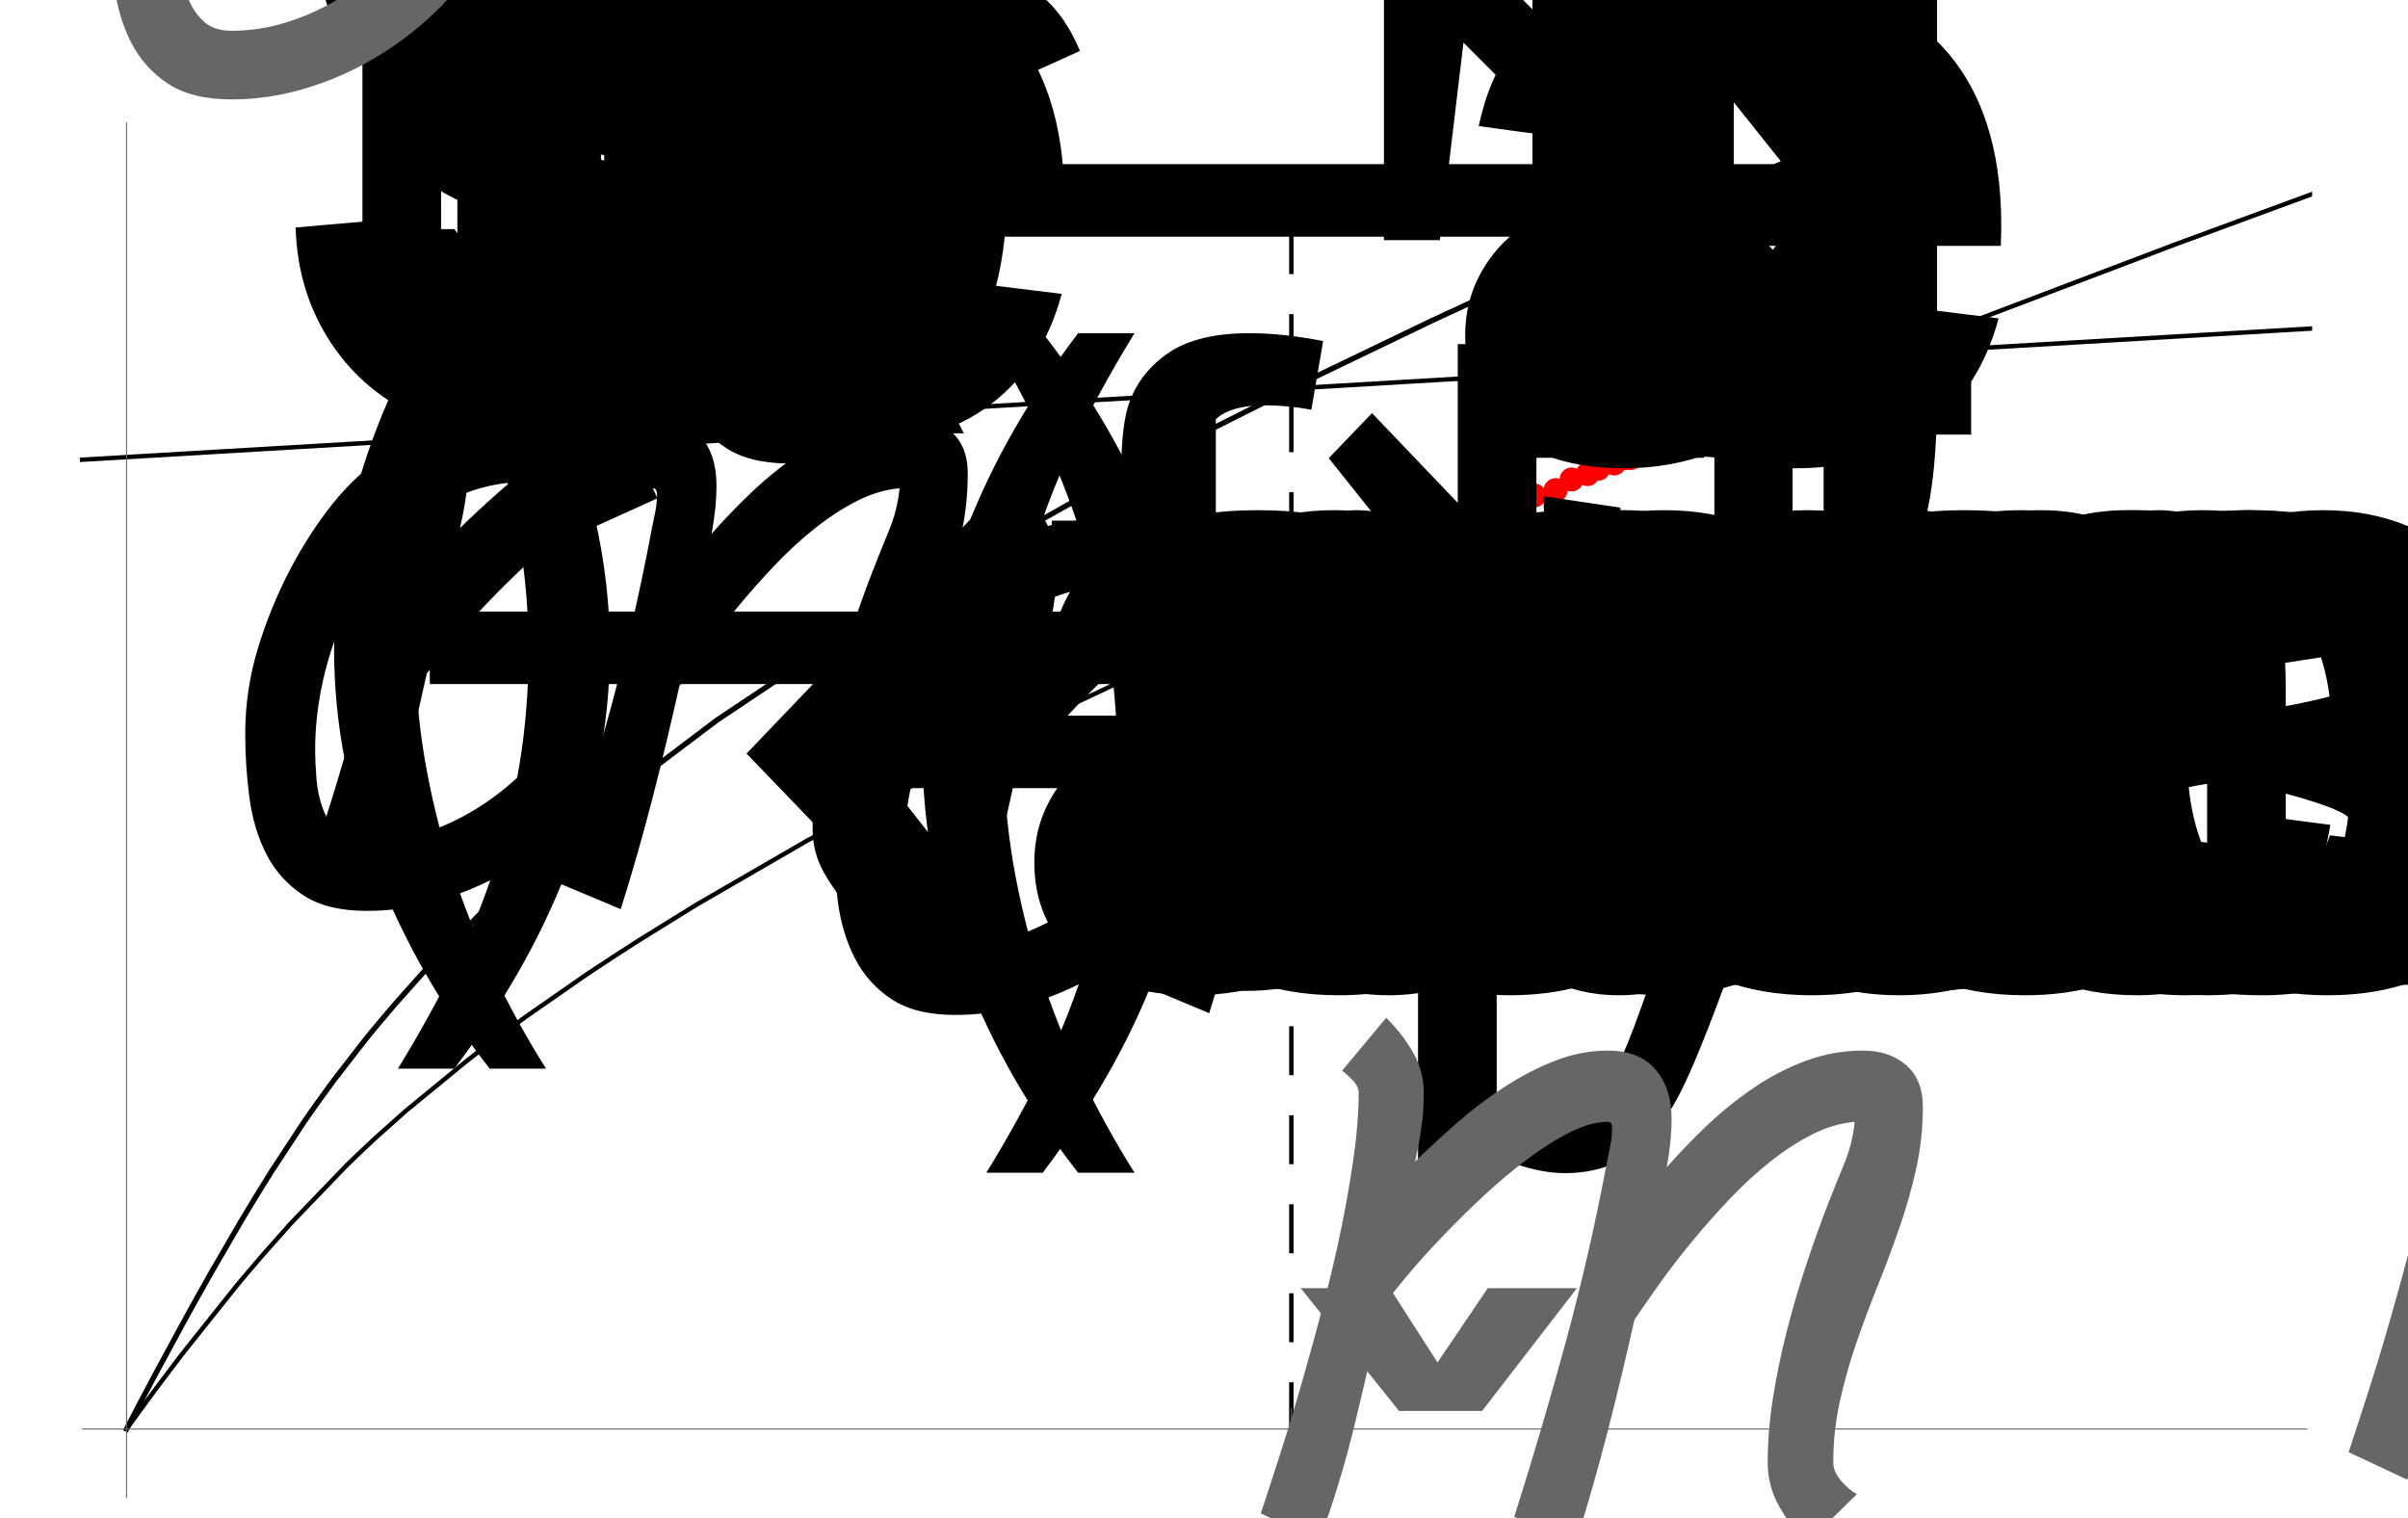 <?xml version="1.0" encoding="UTF-8"?>
<svg xmlns="http://www.w3.org/2000/svg" xmlns:xlink="http://www.w3.org/1999/xlink" width="452pt" height="285pt" viewBox="0 0 452 285" version="1.1">
<defs>
<g>
<symbol overflow="visible" id="glyph0-0">
<path style="stroke:none;" d=""/>
</symbol>
<symbol overflow="visible" id="glyph0-1">
<path style="stroke:none;" d="M 7.547 -38.637 L 22.559 -39.949 C 23.27 -33.934 24.922 -29 27.523 -25.141 C 30.121 -21.285 34.152 -18.172 39.621 -15.789 C 45.09 -13.41 51.242 -12.223 58.078 -12.223 C 64.148 -12.223 69.508 -13.125 74.156 -14.93 C 78.805 -16.734 82.266 -19.211 84.531 -22.352 C 86.801 -25.496 87.938 -28.93 87.938 -32.648 C 87.938 -36.422 86.844 -39.719 84.656 -42.531 C 82.469 -45.348 78.859 -47.715 73.828 -49.629 C 70.602 -50.887 63.465 -52.844 52.418 -55.492 C 41.371 -58.145 33.633 -60.648 29.203 -63 C 23.461 -66.008 19.18 -69.742 16.367 -74.195 C 13.551 -78.652 12.141 -83.645 12.141 -89.168 C 12.141 -95.238 13.863 -100.914 17.309 -106.188 C 20.754 -111.465 25.785 -115.473 32.402 -118.207 C 39.02 -120.941 46.375 -122.309 54.469 -122.309 C 63.383 -122.309 71.242 -120.875 78.055 -118 C 84.863 -115.129 90.098 -110.906 93.762 -105.328 C 97.426 -99.75 99.395 -93.434 99.668 -86.379 L 84.41 -85.23 C 83.59 -92.832 80.812 -98.574 76.086 -102.457 C 71.355 -106.34 64.367 -108.281 55.125 -108.281 C 45.5 -108.281 38.484 -106.516 34.086 -102.992 C 29.684 -99.465 27.48 -95.211 27.48 -90.234 C 27.48 -85.914 29.039 -82.359 32.156 -79.57 C 35.219 -76.781 43.219 -73.922 56.148 -71 C 69.082 -68.074 77.957 -65.516 82.77 -63.328 C 89.77 -60.102 94.938 -56.016 98.273 -51.062 C 101.609 -46.113 103.277 -40.414 103.277 -33.961 C 103.277 -27.562 101.445 -21.531 97.781 -15.875 C 94.117 -10.215 88.852 -5.812 81.992 -2.664 C 75.129 0.48 67.402 2.051 58.816 2.051 C 47.934 2.051 38.812 0.465 31.461 -2.707 C 24.105 -5.879 18.336 -10.648 14.148 -17.023 C 9.965 -23.395 7.766 -30.598 7.547 -38.637 Z M 7.547 -38.637 "/>
</symbol>
<symbol overflow="visible" id="glyph0-2">
<path style="stroke:none;" d="M 68.168 0 L 68.168 -12.797 C 61.387 -2.953 52.172 1.969 40.523 1.969 C 35.383 1.969 30.586 0.984 26.125 -0.984 C 21.668 -2.953 18.359 -5.43 16.203 -8.406 C 14.043 -11.387 12.523 -15.039 11.648 -19.359 C 11.047 -22.258 10.746 -26.852 10.746 -33.141 L 10.746 -87.117 L 25.512 -87.117 L 25.512 -38.801 C 25.512 -31.09 25.812 -25.895 26.414 -23.215 C 27.344 -19.332 29.312 -16.281 32.32 -14.07 C 35.328 -11.855 39.047 -10.746 43.477 -10.746 C 47.906 -10.746 52.062 -11.883 55.945 -14.148 C 59.828 -16.418 62.578 -19.508 64.188 -23.422 C 65.801 -27.332 66.609 -33.004 66.609 -40.441 L 66.609 -87.117 L 81.375 -87.117 L 81.375 0 Z M 68.168 0 "/>
</symbol>
<symbol overflow="visible" id="glyph0-3">
<path style="stroke:none;" d="M 5.168 -26.004 L 19.77 -28.301 C 20.59 -22.449 22.875 -17.965 26.617 -14.848 C 30.363 -11.73 35.602 -10.172 42.328 -10.172 C 49.109 -10.172 54.141 -11.555 57.422 -14.312 C 60.703 -17.074 62.344 -20.316 62.344 -24.035 C 62.344 -27.371 60.895 -29.996 57.996 -31.91 C 55.973 -33.223 50.941 -34.891 42.902 -36.914 C 32.074 -39.648 24.57 -42.016 20.383 -44.008 C 16.199 -46.004 13.031 -48.766 10.867 -52.297 C 8.707 -55.824 7.629 -59.719 7.629 -63.984 C 7.629 -67.867 8.516 -71.461 10.297 -74.773 C 12.074 -78.082 14.492 -80.828 17.555 -83.016 C 19.852 -84.711 22.984 -86.148 26.945 -87.32 C 30.91 -88.496 35.164 -89.086 39.703 -89.086 C 46.539 -89.086 52.539 -88.102 57.711 -86.133 C 62.879 -84.164 66.691 -81.5 69.152 -78.133 C 71.613 -74.77 73.309 -70.273 74.238 -64.641 L 59.801 -62.672 C 59.145 -67.156 57.242 -70.656 54.102 -73.172 C 50.957 -75.688 46.512 -76.945 40.77 -76.945 C 33.988 -76.945 29.148 -75.824 26.25 -73.582 C 23.352 -71.34 21.902 -68.715 21.902 -65.707 C 21.902 -63.793 22.504 -62.07 23.707 -60.539 C 24.91 -58.953 26.797 -57.641 29.367 -56.602 C 30.844 -56.055 35.191 -54.797 42.41 -52.828 C 52.855 -50.039 60.141 -47.758 64.273 -45.977 C 68.402 -44.199 71.641 -41.617 73.992 -38.227 C 76.344 -34.836 77.52 -30.625 77.52 -25.594 C 77.52 -20.672 76.086 -16.039 73.211 -11.688 C 70.34 -7.34 66.199 -3.977 60.785 -1.602 C 55.371 0.777 49.246 1.969 42.41 1.969 C 31.09 1.969 22.461 -0.383 16.531 -5.086 C 10.598 -9.789 6.809 -16.762 5.168 -26.004 Z M 5.168 -26.004 "/>
</symbol>
<symbol overflow="visible" id="glyph0-4">
<path style="stroke:none;" d="M 43.312 -13.207 L 45.445 -0.164 C 41.289 0.711 37.57 1.148 34.289 1.148 C 28.93 1.148 24.773 0.301 21.82 -1.395 C 18.867 -3.09 16.789 -5.32 15.586 -8.078 C 14.383 -10.84 13.781 -16.652 13.781 -25.512 L 13.781 -75.633 L 2.953 -75.633 L 2.953 -87.117 L 13.781 -87.117 L 13.781 -108.691 L 28.465 -117.551 L 28.465 -87.117 L 43.312 -87.117 L 43.312 -75.633 L 28.465 -75.633 L 28.465 -24.691 C 28.465 -20.48 28.727 -17.773 29.242 -16.57 C 29.762 -15.367 30.609 -14.41 31.789 -13.699 C 32.965 -12.988 34.645 -12.633 36.832 -12.633 C 38.473 -12.633 40.633 -12.824 43.312 -13.207 Z M 43.312 -13.207 "/>
</symbol>
<symbol overflow="visible" id="glyph0-5">
<path style="stroke:none;" d="M 67.922 -10.746 C 62.453 -6.098 57.188 -2.816 52.133 -0.902 C 47.074 1.012 41.645 1.969 35.848 1.969 C 26.277 1.969 18.922 -0.367 13.781 -5.047 C 8.641 -9.723 6.07 -15.695 6.07 -22.969 C 6.07 -27.234 7.039 -31.133 8.984 -34.656 C 10.926 -38.184 13.469 -41.016 16.609 -43.148 C 19.754 -45.281 23.297 -46.895 27.234 -47.988 C 30.133 -48.754 34.508 -49.492 40.359 -50.203 C 52.281 -51.625 61.059 -53.32 66.691 -55.289 C 66.746 -57.312 66.773 -58.598 66.773 -59.145 C 66.773 -65.16 65.379 -69.398 62.59 -71.859 C 58.816 -75.195 53.211 -76.863 45.773 -76.863 C 38.828 -76.863 33.703 -75.648 30.391 -73.211 C 27.082 -70.777 24.637 -66.473 23.051 -60.293 L 8.613 -62.262 C 9.926 -68.441 12.086 -73.43 15.094 -77.234 C 18.102 -81.035 22.449 -83.961 28.137 -86.008 C 33.824 -88.059 40.414 -89.086 47.906 -89.086 C 55.344 -89.086 61.387 -88.211 66.035 -86.461 C 70.684 -84.711 74.102 -82.508 76.289 -79.859 C 78.477 -77.207 80.008 -73.855 80.883 -69.809 C 81.375 -67.293 81.621 -62.754 81.621 -56.191 L 81.621 -36.504 C 81.621 -22.777 81.938 -14.094 82.562 -10.461 C 83.191 -6.824 84.438 -3.336 86.297 0 L 70.875 0 C 69.344 -3.062 68.359 -6.645 67.922 -10.746 Z M 66.691 -43.723 C 61.332 -41.535 53.293 -39.676 42.574 -38.145 C 36.504 -37.27 32.211 -36.285 29.695 -35.191 C 27.18 -34.098 25.238 -32.5 23.871 -30.391 C 22.504 -28.285 21.82 -25.949 21.82 -23.379 C 21.82 -19.441 23.312 -16.16 26.289 -13.535 C 29.27 -10.91 33.633 -9.598 39.375 -9.598 C 45.062 -9.598 50.121 -10.844 54.551 -13.328 C 58.98 -15.816 62.234 -19.223 64.312 -23.543 C 65.898 -26.879 66.691 -31.801 66.691 -38.309 Z M 66.691 -43.723 "/>
</symbol>
<symbol overflow="visible" id="glyph0-6">
<path style="stroke:none;" d="M 11.156 -103.277 L 11.156 -120.258 L 25.922 -120.258 L 25.922 -103.277 Z M 11.156 0 L 11.156 -87.117 L 25.922 -87.117 L 25.922 0 Z M 11.156 0 "/>
</symbol>
<symbol overflow="visible" id="glyph0-7">
<path style="stroke:none;" d="M 11.074 0 L 11.074 -87.117 L 24.363 -87.117 L 24.363 -74.73 C 30.762 -84.301 40.004 -89.086 52.09 -89.086 C 57.34 -89.086 62.164 -88.141 66.57 -86.258 C 70.973 -84.371 74.266 -81.895 76.453 -78.832 C 78.641 -75.77 80.172 -72.133 81.047 -67.922 C 81.594 -65.188 81.867 -60.402 81.867 -53.566 L 81.867 0 L 67.102 0 L 67.102 -52.992 C 67.102 -59.008 66.527 -63.508 65.379 -66.484 C 64.23 -69.465 62.195 -71.844 59.266 -73.625 C 56.34 -75.402 52.91 -76.289 48.973 -76.289 C 42.684 -76.289 37.258 -74.293 32.688 -70.301 C 28.121 -66.309 25.84 -58.734 25.84 -47.578 L 25.84 0 Z M 11.074 0 "/>
</symbol>
<symbol overflow="visible" id="glyph0-8">
<path style="stroke:none;" d="M 24.691 0 L 10.992 0 L 10.992 -120.258 L 25.758 -120.258 L 25.758 -77.355 C 31.992 -85.176 39.949 -89.086 49.629 -89.086 C 54.988 -89.086 60.062 -88.008 64.844 -85.844 C 69.629 -83.684 73.57 -80.648 76.656 -76.742 C 79.746 -72.832 82.168 -68.113 83.918 -62.59 C 85.668 -57.066 86.543 -51.16 86.543 -44.871 C 86.543 -29.941 82.852 -18.402 75.469 -10.254 C 68.086 -2.105 59.227 1.969 48.891 1.969 C 38.609 1.969 30.543 -2.324 24.691 -10.91 Z M 24.527 -44.215 C 24.527 -33.77 25.949 -26.223 28.793 -21.574 C 33.441 -13.973 39.73 -10.172 47.66 -10.172 C 54.113 -10.172 59.691 -12.977 64.395 -18.578 C 69.098 -24.184 71.449 -32.539 71.449 -43.641 C 71.449 -55.016 69.195 -63.41 64.68 -68.824 C 60.168 -74.238 54.715 -76.945 48.316 -76.945 C 41.863 -76.945 36.285 -74.141 31.582 -68.539 C 26.879 -62.934 24.527 -54.824 24.527 -44.215 Z M 24.527 -44.215 "/>
</symbol>
<symbol overflow="visible" id="glyph0-9">
<path style="stroke:none;" d="M 10.746 0 L 10.746 -120.258 L 25.512 -120.258 L 25.512 0 Z M 10.746 0 "/>
</symbol>
<symbol overflow="visible" id="glyph0-10">
<path style="stroke:none;" d="M 70.711 -28.055 L 85.969 -26.168 C 83.562 -17.254 79.105 -10.336 72.598 -5.414 C 66.09 -0.492 57.777 1.969 47.66 1.969 C 34.918 1.969 24.812 -1.953 17.352 -9.805 C 9.887 -17.652 6.152 -28.656 6.152 -42.82 C 6.152 -57.477 9.926 -68.852 17.473 -76.945 C 25.02 -85.039 34.809 -89.086 46.84 -89.086 C 58.488 -89.086 68.004 -85.121 75.387 -77.191 C 82.77 -69.262 86.461 -58.105 86.461 -43.723 C 86.461 -42.848 86.434 -41.535 86.379 -39.785 L 21.41 -39.785 C 21.957 -30.215 24.664 -22.887 29.531 -17.801 C 34.398 -12.715 40.469 -10.172 47.742 -10.172 C 53.156 -10.172 57.777 -11.594 61.605 -14.438 C 65.434 -17.281 68.469 -21.82 70.711 -28.055 Z M 22.23 -51.926 L 70.875 -51.926 C 70.219 -59.254 68.359 -64.75 65.297 -68.414 C 60.594 -74.102 54.496 -76.945 47.004 -76.945 C 40.223 -76.945 34.523 -74.676 29.898 -70.137 C 25.277 -65.598 22.723 -59.527 22.23 -51.926 Z M 22.23 -51.926 "/>
</symbol>
<symbol overflow="visible" id="glyph0-11">
<path style="stroke:none;" d="M 14.602 0 L 14.602 -75.633 L 1.559 -75.633 L 1.559 -87.117 L 14.602 -87.117 L 14.602 -96.387 C 14.602 -102.238 15.121 -106.586 16.16 -109.43 C 17.582 -113.258 20.086 -116.359 23.664 -118.742 C 27.246 -121.121 32.266 -122.309 38.719 -122.309 C 42.875 -122.309 47.469 -121.816 52.5 -120.832 L 50.285 -107.953 C 47.223 -108.5 44.324 -108.773 41.59 -108.773 C 37.105 -108.773 33.934 -107.816 32.074 -105.902 C 30.215 -103.988 29.285 -100.406 29.285 -95.156 L 29.285 -87.117 L 46.266 -87.117 L 46.266 -75.633 L 29.285 -75.633 L 29.285 0 Z M 14.602 0 "/>
</symbol>
<symbol overflow="visible" id="glyph0-12">
<path style="stroke:none;" d="M 10.91 0 L 10.91 -87.117 L 24.199 -87.117 L 24.199 -73.91 C 27.59 -80.09 30.719 -84.164 33.594 -86.133 C 36.465 -88.102 39.621 -89.086 43.066 -89.086 C 48.043 -89.086 53.102 -87.5 58.242 -84.328 L 53.156 -70.629 C 49.547 -72.762 45.938 -73.828 42.328 -73.828 C 39.102 -73.828 36.203 -72.859 33.633 -70.914 C 31.062 -68.973 29.23 -66.281 28.137 -62.836 C 26.496 -57.586 25.676 -51.844 25.676 -45.609 L 25.676 0 Z M 10.91 0 "/>
</symbol>
<symbol overflow="visible" id="glyph0-13">
<path style="stroke:none;" d="M 11.074 0 L 11.074 -87.117 L 24.281 -87.117 L 24.281 -74.895 C 27.016 -79.16 30.652 -82.594 35.191 -85.188 C 39.73 -87.785 44.898 -89.086 50.695 -89.086 C 57.148 -89.086 62.438 -87.746 66.57 -85.066 C 70.699 -82.387 73.609 -78.641 75.305 -73.828 C 82.195 -84 91.164 -89.086 102.211 -89.086 C 110.852 -89.086 117.496 -86.695 122.145 -81.906 C 126.793 -77.121 129.117 -69.754 129.117 -59.801 L 129.117 0 L 114.434 0 L 114.434 -54.879 C 114.434 -60.785 113.953 -65.039 113 -67.633 C 112.043 -70.23 110.305 -72.324 107.789 -73.91 C 105.273 -75.496 102.32 -76.289 98.93 -76.289 C 92.805 -76.289 87.719 -74.25 83.672 -70.18 C 79.625 -66.105 77.602 -59.582 77.602 -50.613 L 77.602 0 L 62.836 0 L 62.836 -56.602 C 62.836 -63.164 61.633 -68.086 59.227 -71.367 C 56.82 -74.648 52.883 -76.289 47.414 -76.289 C 43.258 -76.289 39.414 -75.195 35.891 -73.008 C 32.363 -70.82 29.805 -67.621 28.219 -63.41 C 26.633 -59.199 25.84 -53.129 25.84 -45.199 L 25.84 0 Z M 11.074 0 "/>
</symbol>
<symbol overflow="visible" id="glyph0-14">
<path style="stroke:none;" d="M 11.074 33.387 L 11.074 -87.117 L 24.527 -87.117 L 24.527 -75.797 C 27.699 -80.227 31.281 -83.547 35.273 -85.766 C 39.266 -87.98 44.105 -89.086 49.793 -89.086 C 57.23 -89.086 63.793 -87.172 69.48 -83.344 C 75.168 -79.516 79.461 -74.117 82.359 -67.141 C 85.258 -60.168 86.707 -52.527 86.707 -44.215 C 86.707 -35.301 85.109 -27.273 81.906 -20.141 C 78.707 -13.004 74.062 -7.531 67.961 -3.734 C 61.863 0.066 55.453 1.969 48.727 1.969 C 43.805 1.969 39.391 0.93 35.477 -1.148 C 31.566 -3.227 28.355 -5.852 25.84 -9.023 L 25.84 33.387 Z M 24.445 -43.066 C 24.445 -31.855 26.715 -23.57 31.254 -18.211 C 35.793 -12.852 41.289 -10.172 47.742 -10.172 C 54.305 -10.172 59.922 -12.945 64.602 -18.5 C 69.277 -24.051 71.613 -32.648 71.613 -44.297 C 71.613 -55.398 69.328 -63.711 64.766 -69.234 C 60.199 -74.758 54.742 -77.52 48.398 -77.52 C 42.109 -77.52 36.547 -74.578 31.703 -68.703 C 26.863 -62.824 24.445 -54.277 24.445 -43.066 Z M 24.445 -43.066 "/>
</symbol>
<symbol overflow="visible" id="glyph0-15">
<path style="stroke:none;" d="M 5.578 -43.559 C 5.578 -59.691 10.062 -71.641 19.031 -79.406 C 26.523 -85.859 35.656 -89.086 46.43 -89.086 C 58.406 -89.086 68.195 -85.164 75.797 -77.312 C 83.398 -69.465 87.199 -58.625 87.199 -44.789 C 87.199 -33.578 85.516 -24.758 82.156 -18.336 C 78.793 -11.91 73.898 -6.918 67.469 -3.363 C 61.043 0.191 54.031 1.969 46.43 1.969 C 34.234 1.969 24.375 -1.941 16.859 -9.762 C 9.34 -17.582 5.578 -28.848 5.578 -43.559 Z M 20.754 -43.559 C 20.754 -32.402 23.188 -24.047 28.055 -18.5 C 32.922 -12.949 39.047 -10.172 46.43 -10.172 C 53.758 -10.172 59.855 -12.961 64.723 -18.539 C 69.59 -24.117 72.023 -32.621 72.023 -44.051 C 72.023 -54.824 69.578 -62.984 64.68 -68.539 C 59.785 -74.09 53.703 -76.863 46.43 -76.863 C 39.047 -76.863 32.922 -74.102 28.055 -68.578 C 23.188 -63.055 20.754 -54.715 20.754 -43.559 Z M 20.754 -43.559 "/>
</symbol>
<symbol overflow="visible" id="glyph0-16">
<path style="stroke:none;" d="M 10.418 33.551 L 8.777 19.688 C 12.004 20.562 14.82 21 17.227 21 C 20.508 21 23.133 20.453 25.102 19.359 C 27.07 18.266 28.684 16.734 29.941 14.766 C 30.871 13.289 32.375 9.625 34.453 3.773 C 34.727 2.953 35.164 1.75 35.766 0.164 L 2.707 -87.117 L 18.621 -87.117 L 36.75 -36.668 C 39.102 -30.27 41.207 -23.543 43.066 -16.488 C 44.762 -23.27 46.785 -29.887 49.137 -36.34 L 67.758 -87.117 L 82.523 -87.117 L 49.383 1.477 C 45.828 11.047 43.066 17.637 41.098 21.246 C 38.473 26.113 35.465 29.68 32.074 31.953 C 28.684 34.223 24.637 35.355 19.934 35.355 C 17.09 35.355 13.918 34.754 10.418 33.551 Z M 10.418 33.551 "/>
</symbol>
<symbol overflow="visible" id="glyph0-17">
<path style="stroke:none;" d="M 67.922 -31.91 L 82.441 -30.023 C 80.855 -20.016 76.797 -12.18 70.258 -6.523 C 63.723 -0.863 55.699 1.969 46.184 1.969 C 34.262 1.969 24.68 -1.93 17.43 -9.719 C 10.184 -17.512 6.562 -28.684 6.562 -43.23 C 6.562 -52.637 8.121 -60.867 11.238 -67.922 C 14.355 -74.977 19.102 -80.266 25.469 -83.797 C 31.84 -87.324 38.773 -89.086 46.266 -89.086 C 55.727 -89.086 63.465 -86.695 69.48 -81.906 C 75.496 -77.121 79.352 -70.328 81.047 -61.523 L 66.691 -59.309 C 65.324 -65.16 62.906 -69.562 59.43 -72.516 C 55.957 -75.469 51.762 -76.945 46.84 -76.945 C 39.402 -76.945 33.359 -74.281 28.711 -68.945 C 24.062 -63.613 21.738 -55.18 21.738 -43.641 C 21.738 -31.938 23.98 -23.434 28.465 -18.129 C 32.949 -12.824 38.801 -10.172 46.02 -10.172 C 51.816 -10.172 56.656 -11.949 60.539 -15.504 C 64.422 -19.059 66.883 -24.527 67.922 -31.91 Z M 67.922 -31.91 "/>
</symbol>
<symbol overflow="visible" id="glyph0-18">
<path style="stroke:none;" d="M 43.559 0 L 43.559 -106.066 L 3.938 -106.066 L 3.938 -120.258 L 99.258 -120.258 L 99.258 -106.066 L 59.473 -106.066 L 59.473 0 Z M 43.559 0 "/>
</symbol>
<symbol overflow="visible" id="glyph0-19">
<path style="stroke:none;" d="M 8.367 7.219 L 22.723 9.352 C 23.324 13.781 24.992 17.008 27.727 19.031 C 31.391 21.766 36.395 23.133 42.738 23.133 C 49.574 23.133 54.852 21.766 58.57 19.031 C 62.289 16.297 64.805 12.469 66.117 7.547 C 66.883 4.539 67.238 -1.777 67.184 -11.402 C 60.73 -3.801 52.691 0 43.066 0 C 31.09 0 21.82 -4.32 15.258 -12.961 C 8.695 -21.602 5.414 -31.965 5.414 -44.051 C 5.414 -52.363 6.918 -60.031 9.926 -67.062 C 12.934 -74.09 17.297 -79.516 23.008 -83.344 C 28.723 -87.172 35.438 -89.086 43.148 -89.086 C 53.43 -89.086 61.906 -84.93 68.578 -76.617 L 68.578 -87.117 L 82.195 -87.117 L 82.195 -11.812 C 82.195 1.75 80.812 11.359 78.055 17.023 C 75.293 22.684 70.914 27.152 64.93 30.434 C 58.941 33.715 51.57 35.355 42.82 35.355 C 32.43 35.355 24.035 33.016 17.637 28.344 C 11.238 23.668 8.148 16.625 8.367 7.219 Z M 20.59 -45.117 C 20.59 -33.688 22.859 -25.348 27.398 -20.098 C 31.938 -14.848 37.625 -12.223 44.461 -12.223 C 51.242 -12.223 56.93 -14.836 61.523 -20.055 C 66.117 -25.277 68.414 -33.469 68.414 -44.625 C 68.414 -55.289 66.047 -63.328 61.32 -68.742 C 56.59 -74.156 50.887 -76.863 44.215 -76.863 C 37.652 -76.863 32.074 -74.195 27.48 -68.867 C 22.887 -63.535 20.59 -55.617 20.59 -45.117 Z M 20.59 -45.117 "/>
</symbol>
<symbol overflow="visible" id="glyph1-0">
<path style="stroke:none;" d=""/>
</symbol>
<symbol overflow="visible" id="glyph1-1">
<path style="stroke:none;" d="M 77.766 -71.777 L 65.625 -66.281 C 64.75 -69.344 63.312 -71.547 61.32 -72.883 C 59.324 -74.223 56.766 -74.895 53.648 -74.895 C 49.383 -74.895 45.418 -74.184 41.754 -72.762 C 38.09 -71.34 34.781 -69.398 31.828 -66.938 C 28.875 -64.477 26.25 -61.605 23.953 -58.324 C 21.656 -55.043 19.742 -51.531 18.211 -47.781 C 16.68 -44.035 15.516 -40.195 14.727 -36.258 C 13.934 -32.32 13.535 -28.438 13.535 -24.609 C 13.535 -22.969 13.617 -21.137 13.781 -19.113 C 13.945 -17.09 14.355 -15.203 15.012 -13.453 C 15.668 -11.703 16.641 -10.227 17.922 -9.023 C 19.207 -7.82 20.973 -7.219 23.215 -7.219 C 26.387 -7.219 29.504 -7.656 32.566 -8.531 C 35.629 -9.406 38.555 -10.594 41.344 -12.102 C 44.133 -13.605 46.773 -15.383 49.258 -17.43 C 51.746 -19.48 53.977 -21.711 55.945 -24.117 L 66.527 -16.324 C 63.957 -13.098 61.031 -10.145 57.75 -7.465 C 54.469 -4.785 50.969 -2.477 47.25 -0.531 C 43.531 1.41 39.633 2.926 35.562 4.02 C 31.488 5.113 27.371 5.66 23.215 5.66 C 18.238 5.66 14.258 4.676 11.281 2.707 C 8.301 0.738 6 -1.82 4.391 -4.961 C 2.777 -8.105 1.711 -11.664 1.188 -15.625 C 0.668 -19.59 0.41 -23.57 0.41 -27.562 C 0.41 -32.977 1.176 -38.242 2.707 -43.352 C 4.238 -48.465 6.234 -53.402 8.695 -58.16 C 11.156 -62.863 13.852 -67.047 16.773 -70.711 C 19.699 -74.375 22.996 -77.453 26.66 -79.938 C 30.324 -82.426 34.371 -84.328 38.801 -85.641 C 43.23 -86.953 48.18 -87.609 53.648 -87.609 C 59.445 -87.609 64.352 -86.324 68.375 -83.754 C 72.395 -81.184 75.523 -77.191 77.766 -71.777 Z M 77.766 -71.777 "/>
</symbol>
<symbol overflow="visible" id="glyph1-2">
<path style="stroke:none;" d="M 7.055 -50.531 L 198.762 -50.531 L 175.793 -79.324 L 183.914 -87.773 L 226.324 -43.395 L 183.914 0.656 L 175.793 -7.711 L 198.762 -36.914 L 7.055 -36.914 Z M 7.055 -50.531 "/>
</symbol>
<symbol overflow="visible" id="glyph1-3">
<path style="stroke:none;" d="M 226.324 -36.914 L 34.617 -36.914 L 57.586 -7.711 L 49.465 0.656 L 7.055 -43.395 L 49.465 -87.773 L 57.586 -79.324 L 34.617 -50.531 L 226.324 -50.531 Z M 226.324 -36.914 "/>
</symbol>
<symbol overflow="visible" id="glyph1-4">
<path style="stroke:none;" d="M 49.875 35.273 L 39.293 35.273 C 34.918 29.695 30.938 23.805 27.359 17.594 C 23.777 11.387 20.699 4.949 18.129 -1.723 C 15.559 -8.395 13.578 -15.23 12.18 -22.23 C 10.785 -29.23 10.09 -36.312 10.09 -43.477 C 10.09 -50.75 10.801 -57.875 12.223 -64.844 C 13.645 -71.816 15.641 -78.613 18.211 -85.23 C 20.781 -91.848 23.859 -98.258 27.438 -104.469 C 31.02 -110.676 34.973 -116.621 39.293 -122.309 L 49.875 -122.309 C 45.992 -115.965 42.52 -109.719 39.457 -103.562 C 36.395 -97.41 33.824 -91.148 31.746 -84.781 C 29.668 -78.41 28.082 -71.844 26.988 -65.094 C 25.895 -58.34 25.348 -51.188 25.348 -43.641 C 25.348 -36.641 25.938 -29.695 27.109 -22.805 C 28.285 -15.914 29.941 -9.148 32.074 -2.5 C 34.207 4.145 36.777 10.625 39.785 16.938 C 42.793 23.254 46.156 29.367 49.875 35.273 Z M 49.875 35.273 "/>
</symbol>
<symbol overflow="visible" id="glyph1-5">
<path style="stroke:none;" d="M 124.031 -76.453 C 124.031 -72.516 123.621 -68.688 122.801 -64.969 C 121.98 -61.25 120.941 -57.57 119.684 -53.938 C 118.426 -50.301 117.07 -46.676 115.625 -43.066 C 114.176 -39.457 112.82 -35.836 111.562 -32.195 C 110.305 -28.559 109.266 -24.883 108.445 -21.164 C 107.625 -17.445 107.215 -13.617 107.215 -9.68 C 107.215 -9.078 107.352 -8.492 107.625 -7.914 C 107.898 -7.34 108.254 -6.797 108.691 -6.273 C 109.129 -5.754 109.609 -5.277 110.125 -4.84 C 110.645 -4.402 111.152 -4.047 111.645 -3.773 L 102.211 5.496 C 100.242 3.418 98.531 1.109 97.086 -1.438 C 95.637 -3.98 94.91 -6.727 94.91 -9.68 C 94.91 -13.617 95.238 -17.664 95.895 -21.82 C 96.551 -25.977 97.414 -30.148 98.477 -34.328 C 99.543 -38.512 100.75 -42.629 102.086 -46.676 C 103.426 -50.723 104.809 -54.578 106.23 -58.242 C 107.215 -60.758 108.227 -63.273 109.266 -65.789 C 110.305 -68.305 110.961 -70.93 111.234 -73.664 C 108.609 -73.445 105.969 -72.664 103.32 -71.328 C 100.668 -69.988 98.027 -68.277 95.402 -66.199 C 92.777 -64.121 90.234 -61.781 87.773 -59.188 C 85.312 -56.59 82.977 -53.949 80.758 -51.27 C 78.543 -48.59 76.523 -45.965 74.688 -43.395 C 72.855 -40.824 71.258 -38.527 69.891 -36.504 C 68.305 -29.395 66.625 -22.383 64.844 -15.461 C 63.066 -8.543 61.086 -1.613 58.898 5.332 L 47.332 0.492 C 50.832 -10.555 54.07 -21.562 57.055 -32.523 C 60.035 -43.488 62.59 -54.66 64.723 -66.035 C 64.941 -67.129 65.16 -68.211 65.379 -69.273 C 65.598 -70.34 65.707 -71.422 65.707 -72.516 C 65.707 -72.789 65.652 -73.047 65.543 -73.297 C 65.434 -73.543 65.215 -73.664 64.887 -73.664 C 62.809 -73.664 60.5 -73.035 57.953 -71.777 C 55.41 -70.52 52.758 -68.867 50 -66.812 C 47.238 -64.762 44.477 -62.453 41.711 -59.883 C 38.949 -57.312 36.34 -54.742 33.879 -52.172 C 31.418 -49.602 29.203 -47.141 27.234 -44.789 C 25.266 -42.438 23.68 -40.469 22.477 -38.883 C 20.836 -31.445 19.125 -24.062 17.352 -16.734 C 15.574 -9.406 13.371 -2.16 10.746 5.004 L -0.246 -0.164 C 0.902 -3.609 2.16 -7.465 3.527 -11.73 C 4.895 -15.996 6.25 -20.469 7.586 -25.141 C 8.926 -29.816 10.242 -34.59 11.523 -39.457 C 12.809 -44.324 13.93 -49.109 14.891 -53.812 C 15.848 -58.516 16.625 -63.016 17.227 -67.305 C 17.828 -71.598 18.129 -75.523 18.129 -79.078 C 18.129 -79.898 17.758 -80.691 17.023 -81.457 C 16.285 -82.223 15.613 -82.824 15.012 -83.262 L 23.297 -93.188 C 25.211 -91.328 26.867 -89.211 28.258 -86.828 C 29.652 -84.449 30.352 -81.867 30.352 -79.078 C 30.352 -76.891 30.203 -74.719 29.898 -72.555 C 29.598 -70.395 29.203 -68.277 28.711 -66.199 C 31.008 -68.441 33.551 -70.793 36.34 -73.254 C 39.129 -75.715 42.082 -77.969 45.199 -80.023 C 48.316 -82.074 51.531 -83.754 54.836 -85.066 C 58.145 -86.379 61.496 -87.035 64.887 -87.035 C 68.824 -87.035 71.805 -85.859 73.828 -83.508 C 75.852 -81.156 76.863 -78.094 76.863 -74.32 C 76.863 -72.734 76.781 -71.188 76.617 -69.688 C 76.453 -68.184 76.234 -66.664 75.961 -65.133 C 78.258 -67.758 80.773 -70.367 83.508 -72.969 C 86.242 -75.566 89.156 -77.914 92.242 -80.023 C 95.332 -82.129 98.602 -83.82 102.047 -85.109 C 105.492 -86.395 109.074 -87.035 112.793 -87.035 C 116.074 -87.035 118.766 -86.133 120.875 -84.328 C 122.98 -82.523 124.031 -79.898 124.031 -76.453 Z M 124.031 -76.453 "/>
</symbol>
<symbol overflow="visible" id="glyph1-6">
<path style="stroke:none;" d="M 45.855 -43.477 C 45.855 -36.258 45.145 -29.164 43.723 -22.188 C 42.301 -15.215 40.305 -8.422 37.734 -1.805 C 35.164 4.812 32.086 11.227 28.508 17.43 C 24.926 23.637 20.973 29.586 16.652 35.273 L 6.07 35.273 C 9.898 29.039 13.344 22.832 16.406 16.652 C 19.469 10.473 22.039 4.184 24.117 -2.215 C 26.195 -8.613 27.797 -15.203 28.914 -21.984 C 30.035 -28.766 30.598 -35.875 30.598 -43.312 C 30.598 -50.312 30.008 -57.258 28.836 -64.148 C 27.66 -71.039 26.004 -77.805 23.871 -84.453 C 21.738 -91.098 19.156 -97.59 16.117 -103.934 C 13.082 -110.277 9.734 -116.402 6.07 -122.309 L 16.652 -122.309 C 21.027 -116.73 25.02 -110.836 28.629 -104.633 C 32.238 -98.426 35.312 -91.969 37.859 -85.273 C 40.402 -78.574 42.367 -71.711 43.766 -64.68 C 45.16 -57.652 45.855 -50.586 45.855 -43.477 Z M 45.855 -43.477 "/>
</symbol>
<symbol overflow="visible" id="glyph1-7">
<path style="stroke:none;" d="M 97.617 -8.613 L 28.301 -77.93 L 23.871 -40.852 L 13.371 -40.852 L 13.371 -103.359 L 74.566 -103.359 L 74.566 -91.711 L 37.898 -87.527 L 107.215 -18.211 Z M 97.617 -8.613 "/>
</symbol>
<symbol overflow="visible" id="glyph1-8">
<path style="stroke:none;" d="M 55.535 -35.438 L 37.734 -12.387 L 22.148 -12.387 L 3.691 -35.438 L 20.426 -35.438 L 29.367 -21.492 L 38.801 -35.438 Z M 55.535 -35.438 "/>
</symbol>
</g>
<clipPath id="clip1">
  <path d="M 19 22 L 434 22 L 434 273 L 19 273 Z M 19 22 "/>
</clipPath>
<clipPath id="clip2">
  <path d="M 15 22 L 434 22 L 434 117 L 15 117 Z M 15 22 "/>
</clipPath>
</defs>
<g id="surface1548">
<g clip-path="url(#clip1)" clip-rule="nonzero">
<path style="fill:none;stroke-width:1;stroke-linecap:square;stroke-linejoin:miter;stroke:rgb(0%,0%,0%);stroke-opacity:1;stroke-miterlimit:3.25;" d="M 97.758 281.238 L 98.094 280.59 L 98.43 279.945 L 99.098 278.656 L 100.441 276.094 L 103.121 271.027 L 108.488 261.125 L 108.824 260.516 L 109.156 259.906 L 109.828 258.691 L 111.168 256.281 L 113.852 251.523 L 119.215 242.285 L 119.582 241.676 L 119.945 241.066 L 120.672 239.855 L 122.125 237.461 L 125.031 232.785 L 130.848 223.926 L 131.211 223.395 L 131.574 222.867 L 132.301 221.816 L 133.758 219.758 L 136.664 215.766 L 142.48 208.266 L 143.16 207.43 L 143.836 206.598 L 145.195 204.957 L 147.91 201.754 L 153.34 195.652 L 164.203 184.48 L 164.535 184.156 L 165.531 183.195 L 166.863 181.926 L 169.527 179.43 L 174.852 174.617 L 185.496 165.598 L 208.598 148.16 L 230.156 133.75 L 253.52 119.539 L 276.461 106.629 L 297.855 95.305 L 321.059 83.637 L 342.715 73.219 L 363.949 63.379 L 386.988 53.051 L 408.484 43.699 L 431.789 33.828 L 454.664 24.379 L 475.996 15.754 L 499.137 6.582 L 520.734 -1.82 L 544.137 -10.777 L 567.113 -19.43 L 588.547 -27.383 L 611.785 -35.898 L 633.484 -43.746 L 654.758 -51.355 L 677.832 -59.52 L 699.371 -67.062 L 722.711 -75.16 L 745.625 -83.031 L 766.996 -90.309 L 790.172 -98.141 L 811.809 -105.395 L 833.02 -112.453 L 856.035 -120.059 L 877.508 -127.109 L 900.785 -134.699 L 922.523 -141.746 L 943.832 -148.617 L 966.949 -156.027 L 988.52 -162.902 L 1011.898 -170.32 L 1034.852 -177.559 L 1056.262 -184.285 L 1079.48 -191.539 L 1101.152 -198.285 L 1122.402 -204.871 L 1145.457 -211.984 L 1166.965 -218.598 L 1167.344 -218.715 L 1167.719 -218.828 L 1172.969 -220.441 L 1178.973 -222.277 L 1179.348 -222.395 L 1179.723 -222.508 L 1180.473 -222.738 L 1181.977 -223.199 L 1184.977 -224.117 L 1185.727 -224.344 L 1187.977 -225.035 L 1188.355 -225.148 L 1188.73 -225.262 L 1189.48 -225.492 L 1189.855 -225.609 L 1190.605 -225.836 L 1190.98 -225.953 " transform="matrix(1,0,0,1,-74,-13)"/>
<path style="fill:none;stroke-width:0.835;stroke-linecap:square;stroke-linejoin:miter;stroke:rgb(0%,0%,0%);stroke-opacity:1;stroke-miterlimit:3.25;" d="M 97.758 281.238 L 98.402 280.34 L 99.047 279.445 L 100.336 277.664 L 102.914 274.152 L 108.07 267.312 L 118.387 254.383 L 119.031 253.609 L 119.676 252.84 L 120.965 251.312 L 123.543 248.312 L 128.699 242.516 L 139.012 231.805 L 139.711 231.121 L 140.41 230.445 L 141.809 229.105 L 144.602 226.492 L 150.191 221.508 L 161.375 212.336 L 162.07 211.789 L 164.168 210.172 L 166.965 208.055 L 172.555 203.949 L 183.734 196.172 L 184.387 195.734 L 186.344 194.434 L 188.953 192.715 L 194.176 189.355 L 204.613 182.891 L 225.496 170.793 L 266.434 149.387 L 310.844 128.449 L 352.293 110.332 L 397.207 91.797 L 441.305 74.438 L 482.441 58.828 L 527.043 42.418 L 568.684 27.504 L 609.504 13.203 L 653.797 -2.012 L 695.121 -15.957 L 739.918 -30.832 L 783.898 -45.223 L 824.91 -58.473 L 869.395 -72.68 L 910.918 -85.801 L 955.906 -99.875 L 1000.078 -113.566 L 1041.285 -126.23 L 1085.965 -139.859 L 1127.68 -152.492 L 1168.574 -164.793 L 1212.938 -178.059 L 1254.34 -190.363 L 1299.211 -203.629 L 1343.262 -216.578 L 1384.348 -228.598 L 1428.906 -241.574 L 1470.5 -253.629 L 1511.277 -265.402 L 1555.523 -278.129 L 1596.805 -289.953 L 1641.555 -302.73 L 1683.344 -314.617 L 1724.312 -326.234 L 1768.75 -338.797 L 1810.227 -350.484 L 1855.172 -363.117 L 1899.297 -375.48 L 1940.457 -386.98 L 1985.09 -399.422 L 2026.758 -411.008 L 2067.605 -422.344 L 2111.926 -434.609 L 2153.281 -446.031 L 2154.004 -446.23 L 2154.723 -446.43 L 2156.168 -446.828 L 2159.051 -447.625 L 2164.824 -449.215 L 2176.363 -452.398 L 2177.086 -452.598 L 2177.809 -452.793 L 2182.133 -453.988 L 2187.906 -455.578 L 2188.625 -455.777 L 2189.348 -455.973 L 2190.789 -456.371 L 2193.676 -457.168 L 2194.398 -457.363 L 2195.117 -457.562 L 2196.562 -457.961 L 2197.281 -458.16 L 2198.004 -458.359 L 2198.727 -458.555 L 2199.445 -458.754 " transform="matrix(1,0,0,1,-74,-13)"/>
</g>
<g clip-path="url(#clip2)" clip-rule="nonzero">
<path style="fill:none;stroke-width:0.835;stroke-linecap:square;stroke-linejoin:miter;stroke:rgb(0%,0%,0%);stroke-opacity:1;stroke-miterlimit:3.25;" d="M -358.09 125.621 L -357.613 125.594 L -357.141 125.566 L -356.188 125.512 L -354.289 125.398 L -350.488 125.176 L -342.887 124.727 L -327.684 123.832 L -294.719 121.895 L -263.941 120.082 L -233.766 118.309 L -201.031 116.379 L -170.484 114.582 L -137.375 112.637 L -104.875 110.723 L -74.555 108.938 L -41.68 107.004 L -10.988 105.199 L 19.098 103.426 L 51.742 101.508 L 82.203 99.715 L 115.223 97.77 L 147.637 95.863 L 177.867 94.086 L 210.652 92.156 L 241.258 90.355 L 274.418 88.402 L 306.973 86.488 L 337.348 84.699 L 370.277 82.762 L 401.023 80.953 L 431.164 79.18 L 463.863 77.254 L 494.379 75.461 L 527.453 73.512 L 559.922 71.602 L 590.203 69.82 L 623.047 67.887 L 653.703 66.082 L 683.758 64.316 L 716.371 62.395 L 746.797 60.605 L 779.781 58.664 L 810.582 56.852 L 840.777 55.074 L 873.531 53.148 L 904.102 51.348 L 937.227 49.398 L 969.75 47.484 L 1000.09 45.699 L 1032.984 43.766 L 1063.699 41.957 L 1093.805 40.188 L 1126.473 38.262 L 1158.016 36.406 L 1159.082 36.344 L 1161.207 36.219 L 1173.969 35.469 L 1178.219 35.219 L 1182.473 34.969 L 1183.535 34.906 L 1184.602 34.844 L 1188.852 34.594 L 1189.387 34.562 L 1190.98 34.469 " transform="matrix(1,0,0,1,-74,-13)"/>
</g>
<path style=" stroke:none;fill-rule:evenodd;fill:rgb(99.998%,0%,0%);fill-opacity:1;" d="M 244.25 113 C 244.25 112.402 244.012 111.832 243.59 111.41 C 243.168 110.988 242.598 110.75 242 110.75 C 241.402 110.75 240.832 110.988 240.41 111.41 C 239.988 111.832 239.75 112.402 239.75 113 C 239.75 113.598 239.988 114.168 240.41 114.59 C 240.832 115.012 241.402 115.25 242 115.25 C 242.598 115.25 243.168 115.012 243.59 114.59 C 244.012 114.168 244.25 113.598 244.25 113 Z M 244.25 113 "/>
<path style=" stroke:none;fill-rule:evenodd;fill:rgb(99.998%,0%,0%);fill-opacity:1;" d="M 253.25 109 C 253.25 108.402 253.012 107.832 252.59 107.41 C 252.168 106.988 251.598 106.75 251 106.75 C 250.402 106.75 249.832 106.988 249.41 107.41 C 248.988 107.832 248.75 108.402 248.75 109 C 248.75 109.598 248.988 110.168 249.41 110.59 C 249.832 111.012 250.402 111.25 251 111.25 C 251.598 111.25 252.168 111.012 252.59 110.59 C 253.012 110.168 253.25 109.598 253.25 109 Z M 253.25 109 "/>
<path style=" stroke:none;fill-rule:evenodd;fill:rgb(99.998%,0%,0%);fill-opacity:1;" d="M 260.25 106 C 260.25 105.402 260.012 104.832 259.59 104.41 C 259.168 103.988 258.598 103.75 258 103.75 C 257.402 103.75 256.832 103.988 256.41 104.41 C 255.988 104.832 255.75 105.402 255.75 106 C 255.75 106.598 255.988 107.168 256.41 107.59 C 256.832 108.012 257.402 108.25 258 108.25 C 258.598 108.25 259.168 108.012 259.59 107.59 C 260.012 107.168 260.25 106.598 260.25 106 Z M 260.25 106 "/>
<path style=" stroke:none;fill-rule:evenodd;fill:rgb(99.998%,0%,0%);fill-opacity:1;" d="M 266.25 103 C 266.25 102.402 266.012 101.832 265.59 101.41 C 265.168 100.988 264.598 100.75 264 100.75 C 263.402 100.75 262.832 100.988 262.41 101.41 C 261.988 101.832 261.75 102.402 261.75 103 C 261.75 103.598 261.988 104.168 262.41 104.59 C 262.832 105.012 263.402 105.25 264 105.25 C 264.598 105.25 265.168 105.012 265.59 104.59 C 266.012 104.168 266.25 103.598 266.25 103 Z M 266.25 103 "/>
<path style=" stroke:none;fill-rule:evenodd;fill:rgb(99.998%,0%,0%);fill-opacity:1;" d="M 272.25 101 C 272.25 100.402 272.012 99.832 271.59 99.41 C 271.168 98.988 270.598 98.75 270 98.75 C 269.402 98.75 268.832 98.988 268.41 99.41 C 267.988 99.832 267.75 100.402 267.75 101 C 267.75 101.598 267.988 102.168 268.41 102.59 C 268.832 103.012 269.402 103.25 270 103.25 C 270.598 103.25 271.168 103.012 271.59 102.59 C 272.012 102.168 272.25 101.598 272.25 101 Z M 272.25 101 "/>
<path style=" stroke:none;fill-rule:evenodd;fill:rgb(99.998%,0%,0%);fill-opacity:1;" d="M 278.25 99 C 278.25 98.402 278.012 97.832 277.59 97.41 C 277.168 96.988 276.598 96.75 276 96.75 C 275.402 96.75 274.832 96.988 274.41 97.41 C 273.988 97.832 273.75 98.402 273.75 99 C 273.75 99.598 273.988 100.168 274.41 100.59 C 274.832 101.012 275.402 101.25 276 101.25 C 276.598 101.25 277.168 101.012 277.59 100.59 C 278.012 100.168 278.25 99.598 278.25 99 Z M 278.25 99 "/>
<path style=" stroke:none;fill-rule:evenodd;fill:rgb(99.998%,0%,0%);fill-opacity:1;" d="M 282.25 96 C 282.25 95.402 282.012 94.832 281.59 94.41 C 281.168 93.988 280.598 93.75 280 93.75 C 279.402 93.75 278.832 93.988 278.41 94.41 C 277.988 94.832 277.75 95.402 277.75 96 C 277.75 96.598 277.988 97.168 278.41 97.59 C 278.832 98.012 279.402 98.25 280 98.25 C 280.598 98.25 281.168 98.012 281.59 97.59 C 282.012 97.168 282.25 96.598 282.25 96 Z M 282.25 96 "/>
<path style=" stroke:none;fill-rule:evenodd;fill:rgb(99.998%,0%,0%);fill-opacity:1;" d="M 287.25 95 C 287.25 94.402 287.012 93.832 286.59 93.41 C 286.168 92.988 285.598 92.75 285 92.75 C 284.402 92.75 283.832 92.988 283.41 93.41 C 282.988 93.832 282.75 94.402 282.75 95 C 282.75 95.598 282.988 96.168 283.41 96.59 C 283.832 97.012 284.402 97.25 285 97.25 C 285.598 97.25 286.168 97.012 286.59 96.59 C 287.012 96.168 287.25 95.598 287.25 95 Z M 287.25 95 "/>
<path style=" stroke:none;fill-rule:evenodd;fill:rgb(99.998%,0%,0%);fill-opacity:1;" d="M 290.25 93 C 290.25 92.402 290.012 91.832 289.59 91.41 C 289.168 90.988 288.598 90.75 288 90.75 C 287.402 90.75 286.832 90.988 286.41 91.41 C 285.988 91.832 285.75 92.402 285.75 93 C 285.75 93.598 285.988 94.168 286.41 94.59 C 286.832 95.012 287.402 95.25 288 95.25 C 288.598 95.25 289.168 95.012 289.59 94.59 C 290.012 94.168 290.25 93.598 290.25 93 Z M 290.25 93 "/>
<path style=" stroke:none;fill-rule:evenodd;fill:rgb(99.998%,0%,0%);fill-opacity:1;" d="M 294.25 92 C 294.25 91.402 294.012 90.832 293.59 90.41 C 293.168 89.988 292.598 89.75 292 89.75 C 291.402 89.75 290.832 89.988 290.41 90.41 C 289.988 90.832 289.75 91.402 289.75 92 C 289.75 92.598 289.988 93.168 290.41 93.59 C 290.832 94.012 291.402 94.25 292 94.25 C 292.598 94.25 293.168 94.012 293.59 93.59 C 294.012 93.168 294.25 92.598 294.25 92 Z M 294.25 92 "/>
<path style=" stroke:none;fill-rule:evenodd;fill:rgb(99.998%,0%,0%);fill-opacity:1;" d="M 297.25 90 C 297.25 89.402 297.012 88.832 296.59 88.41 C 296.168 87.988 295.598 87.75 295 87.75 C 294.402 87.75 293.832 87.988 293.41 88.41 C 292.988 88.832 292.75 89.402 292.75 90 C 292.75 90.598 292.988 91.168 293.41 91.59 C 293.832 92.012 294.402 92.25 295 92.25 C 295.598 92.25 296.168 92.012 296.59 91.59 C 297.012 91.168 297.25 90.598 297.25 90 Z M 297.25 90 "/>
<path style=" stroke:none;fill-rule:evenodd;fill:rgb(99.998%,0%,0%);fill-opacity:1;" d="M 300.25 89 C 300.25 88.402 300.012 87.832 299.59 87.41 C 299.168 86.988 298.598 86.75 298 86.75 C 297.402 86.75 296.832 86.988 296.41 87.41 C 295.988 87.832 295.75 88.402 295.75 89 C 295.75 89.598 295.988 90.168 296.41 90.59 C 296.832 91.012 297.402 91.25 298 91.25 C 298.598 91.25 299.168 91.012 299.59 90.59 C 300.012 90.168 300.25 89.598 300.25 89 Z M 300.25 89 "/>
<path style=" stroke:none;fill-rule:evenodd;fill:rgb(99.998%,0%,0%);fill-opacity:1;" d="M 302.25 88 C 302.25 87.402 302.012 86.832 301.59 86.41 C 301.168 85.988 300.598 85.75 300 85.75 C 299.402 85.75 298.832 85.988 298.41 86.41 C 297.988 86.832 297.75 87.402 297.75 88 C 297.75 88.598 297.988 89.168 298.41 89.59 C 298.832 90.012 299.402 90.25 300 90.25 C 300.598 90.25 301.168 90.012 301.59 89.59 C 302.012 89.168 302.25 88.598 302.25 88 Z M 302.25 88 "/>
<path style=" stroke:none;fill-rule:evenodd;fill:rgb(99.998%,0%,0%);fill-opacity:1;" d="M 305.25 87 C 305.25 86.402 305.012 85.832 304.59 85.41 C 304.168 84.988 303.598 84.75 303 84.75 C 302.402 84.75 301.832 84.988 301.41 85.41 C 300.988 85.832 300.75 86.402 300.75 87 C 300.75 87.598 300.988 88.168 301.41 88.59 C 301.832 89.012 302.402 89.25 303 89.25 C 303.598 89.25 304.168 89.012 304.59 88.59 C 305.012 88.168 305.25 87.598 305.25 87 Z M 305.25 87 "/>
<path style=" stroke:none;fill-rule:evenodd;fill:rgb(99.998%,0%,0%);fill-opacity:1;" d="M 307.25 86 C 307.25 85.402 307.012 84.832 306.59 84.41 C 306.168 83.988 305.598 83.75 305 83.75 C 304.402 83.75 303.832 83.988 303.41 84.41 C 302.988 84.832 302.75 85.402 302.75 86 C 302.75 86.598 302.988 87.168 303.41 87.59 C 303.832 88.012 304.402 88.25 305 88.25 C 305.598 88.25 306.168 88.012 306.59 87.59 C 307.012 87.168 307.25 86.598 307.25 86 Z M 307.25 86 "/>
<path style=" stroke:none;fill-rule:evenodd;fill:rgb(99.998%,0%,0%);fill-opacity:1;" d="M 308.25 86 C 308.25 85.402 308.012 84.832 307.59 84.41 C 307.168 83.988 306.598 83.75 306 83.75 C 305.402 83.75 304.832 83.988 304.41 84.41 C 303.988 84.832 303.75 85.402 303.75 86 C 303.75 86.598 303.988 87.168 304.41 87.59 C 304.832 88.012 305.402 88.25 306 88.25 C 306.598 88.25 307.168 88.012 307.59 87.59 C 308.012 87.168 308.25 86.598 308.25 86 Z M 308.25 86 "/>
<g style="fill:rgb(0%,0%,0%);fill-opacity:1;">
  <use xlink:href="#glyph0-1" x="47.945" y="81.338"/>
  <use xlink:href="#glyph0-2" x="57.283" y="81.338"/>
  <use xlink:href="#glyph0-3" x="65.069" y="81.338"/>
  <use xlink:href="#glyph0-4" x="72.069" y="81.338"/>
  <use xlink:href="#glyph0-5" x="75.959" y="81.338"/>
  <use xlink:href="#glyph0-6" x="83.745" y="81.338"/>
  <use xlink:href="#glyph0-7" x="86.855" y="81.338"/>
  <use xlink:href="#glyph0-5" x="94.641" y="81.338"/>
  <use xlink:href="#glyph0-8" x="102.427" y="81.338"/>
  <use xlink:href="#glyph0-9" x="110.213" y="81.338"/>
  <use xlink:href="#glyph0-10" x="113.324" y="81.338"/>
</g>
<g style="fill:rgb(0%,0%,0%);fill-opacity:1;">
  <use xlink:href="#glyph1-1" x="124.945" y="81.338"/>
</g>
<g style="fill:rgb(0%,0%,0%);fill-opacity:1;">
  <use xlink:href="#glyph1-2" x="135.945" y="81.338"/>
</g>
<g style="fill:rgb(0%,0%,0%);fill-opacity:1;">
  <use xlink:href="#glyph1-3" x="133.08" y="184.851"/>
</g>
<g style="fill:rgb(0%,0%,0%);fill-opacity:1;">
  <use xlink:href="#glyph1-1" x="156.08" y="184.851"/>
</g>
<g style="fill:rgb(0%,0%,0%);fill-opacity:1;">
  <use xlink:href="#glyph1-4" x="163.08" y="184.851"/>
</g>
<g style="fill:rgb(0%,0%,0%);fill-opacity:1;">
  <use xlink:href="#glyph1-5" x="168.08" y="184.851"/>
</g>
<g style="fill:rgb(0%,0%,0%);fill-opacity:1;">
  <use xlink:href="#glyph1-6" x="179.08" y="184.851"/>
</g>
<g style="fill:rgb(0%,0%,0%);fill-opacity:1;">
  <use xlink:href="#glyph0-5" x="188.08" y="184.851"/>
  <use xlink:href="#glyph0-11" x="195.867" y="184.851"/>
  <use xlink:href="#glyph0-4" x="199.756" y="184.851"/>
  <use xlink:href="#glyph0-10" x="203.646" y="184.851"/>
  <use xlink:href="#glyph0-12" x="211.432" y="184.851"/>
</g>
<g style="fill:rgb(0%,0%,0%);fill-opacity:1;">
  <use xlink:href="#glyph0-2" x="220.08" y="184.851"/>
  <use xlink:href="#glyph0-7" x="227.867" y="184.851"/>
  <use xlink:href="#glyph0-10" x="235.653" y="184.851"/>
  <use xlink:href="#glyph0-13" x="243.439" y="184.851"/>
  <use xlink:href="#glyph0-14" x="255.101" y="184.851"/>
  <use xlink:href="#glyph0-9" x="262.887" y="184.851"/>
  <use xlink:href="#glyph0-15" x="265.997" y="184.851"/>
  <use xlink:href="#glyph0-16" x="273.784" y="184.851"/>
  <use xlink:href="#glyph0-13" x="280.784" y="184.851"/>
  <use xlink:href="#glyph0-10" x="292.446" y="184.851"/>
  <use xlink:href="#glyph0-7" x="300.232" y="184.851"/>
  <use xlink:href="#glyph0-4" x="308.018" y="184.851"/>
</g>
<g style="fill:rgb(0%,0%,0%);fill-opacity:1;">
  <use xlink:href="#glyph0-12" x="316.08" y="184.851"/>
  <use xlink:href="#glyph0-5" x="320.743" y="184.851"/>
  <use xlink:href="#glyph0-4" x="328.529" y="184.851"/>
  <use xlink:href="#glyph0-10" x="332.418" y="184.851"/>
</g>
<g style="fill:rgb(0%,0%,0%);fill-opacity:1;">
  <use xlink:href="#glyph0-6" x="344.08" y="184.851"/>
  <use xlink:href="#glyph0-7" x="347.191" y="184.851"/>
  <use xlink:href="#glyph0-17" x="354.977" y="184.851"/>
  <use xlink:href="#glyph0-12" x="361.977" y="184.851"/>
  <use xlink:href="#glyph0-10" x="366.639" y="184.851"/>
  <use xlink:href="#glyph0-5" x="374.425" y="184.851"/>
  <use xlink:href="#glyph0-3" x="382.211" y="184.851"/>
  <use xlink:href="#glyph0-10" x="389.211" y="184.851"/>
</g>
<path style="fill:none;stroke-width:0.835;stroke-linecap:square;stroke-linejoin:miter;stroke:rgb(0%,0%,0%);stroke-opacity:1;stroke-dasharray:8.354;stroke-miterlimit:3.25;" d="M 316.402 281.238 L 316.402 48.906 " transform="matrix(1,0,0,1,-74,-13)"/>
<g style="fill:rgb(0%,0%,0%);fill-opacity:1;">
  <use xlink:href="#glyph1-7" x="246.403" y="85.932"/>
</g>
<g style="fill:rgb(0%,0%,0%);fill-opacity:1;">
  <use xlink:href="#glyph0-18" x="260.403" y="85.932"/>
  <use xlink:href="#glyph0-5" x="268.954" y="85.932"/>
  <use xlink:href="#glyph0-12" x="276.741" y="85.932"/>
  <use xlink:href="#glyph0-19" x="281.403" y="85.932"/>
  <use xlink:href="#glyph0-10" x="289.189" y="85.932"/>
  <use xlink:href="#glyph0-4" x="296.975" y="85.932"/>
</g>
<g style="fill:rgb(0%,0%,0%);fill-opacity:1;">
  <use xlink:href="#glyph1-1" x="45.623" y="165.321"/>
</g>
<g style="fill:rgb(0%,0%,0%);fill-opacity:1;">
  <use xlink:href="#glyph1-4" x="52.623" y="165.321"/>
</g>
<g style="fill:rgb(0%,0%,0%);fill-opacity:1;">
  <use xlink:href="#glyph1-5" x="57.623" y="165.321"/>
</g>
<g style="fill:rgb(0%,0%,0%);fill-opacity:1;">
  <use xlink:href="#glyph1-6" x="68.623" y="165.321"/>
</g>
<g style="fill:rgb(0%,0%,0%);fill-opacity:1;">
  <use xlink:href="#glyph1-2" x="73.623" y="165.321"/>
</g>
<path style=" stroke:none;fill-rule:evenodd;fill:rgb(0%,0%,0%);fill-opacity:1;" d="M 244.25 73 C 244.25 72.402 244.012 71.832 243.59 71.41 C 243.168 70.988 242.598 70.75 242 70.75 C 241.402 70.75 240.832 70.988 240.41 71.41 C 239.988 71.832 239.75 72.402 239.75 73 C 239.75 73.598 239.988 74.168 240.41 74.59 C 240.832 75.012 241.402 75.25 242 75.25 C 242.598 75.25 243.168 75.012 243.59 74.59 C 244.012 74.168 244.25 73.598 244.25 73 Z M 244.25 73 "/>
<path style="fill:none;stroke-width:0.2;stroke-linecap:butt;stroke-linejoin:miter;stroke:rgb(39.999%,39.999%,39.999%);stroke-opacity:1;stroke-miterlimit:3.25;" d="M 316.402 281.238 L 316.402 277.238 " transform="matrix(1,0,0,1,-74,-13)"/>
<g style="fill:rgb(39.999%,39.999%,39.999%);fill-opacity:1;">
  <use xlink:href="#glyph1-5" x="236.903" y="284.24"/>
</g>
<g style="fill:rgb(39.999%,39.999%,39.999%);fill-opacity:1;">
  <use xlink:href="#glyph1-8" x="240.463" y="277.24"/>
</g>
<path style="fill:none;stroke-width:0.2;stroke-linecap:butt;stroke-linejoin:miter;stroke:rgb(39.999%,39.999%,39.999%);stroke-opacity:1;stroke-miterlimit:3.25;" d="M 89.406 281.238 L 507.094 281.238 " transform="matrix(1,0,0,1,-74,-13)"/>
<g style="fill:rgb(39.999%,39.999%,39.999%);fill-opacity:1;">
  <use xlink:href="#glyph1-5" x="441.096" y="272.74"/>
</g>
<path style="fill:none;stroke-width:0.2;stroke-linecap:butt;stroke-linejoin:miter;stroke:rgb(39.999%,39.999%,39.999%);stroke-opacity:1;stroke-miterlimit:3.25;" d="M 97.758 294.148 L 97.758 36 " transform="matrix(1,0,0,1,-74,-13)"/>
<g style="fill:rgb(39.999%,39.999%,39.999%);fill-opacity:1;">
  <use xlink:href="#glyph1-1" x="20.258" y="13"/>
</g>
</g>
</svg>
